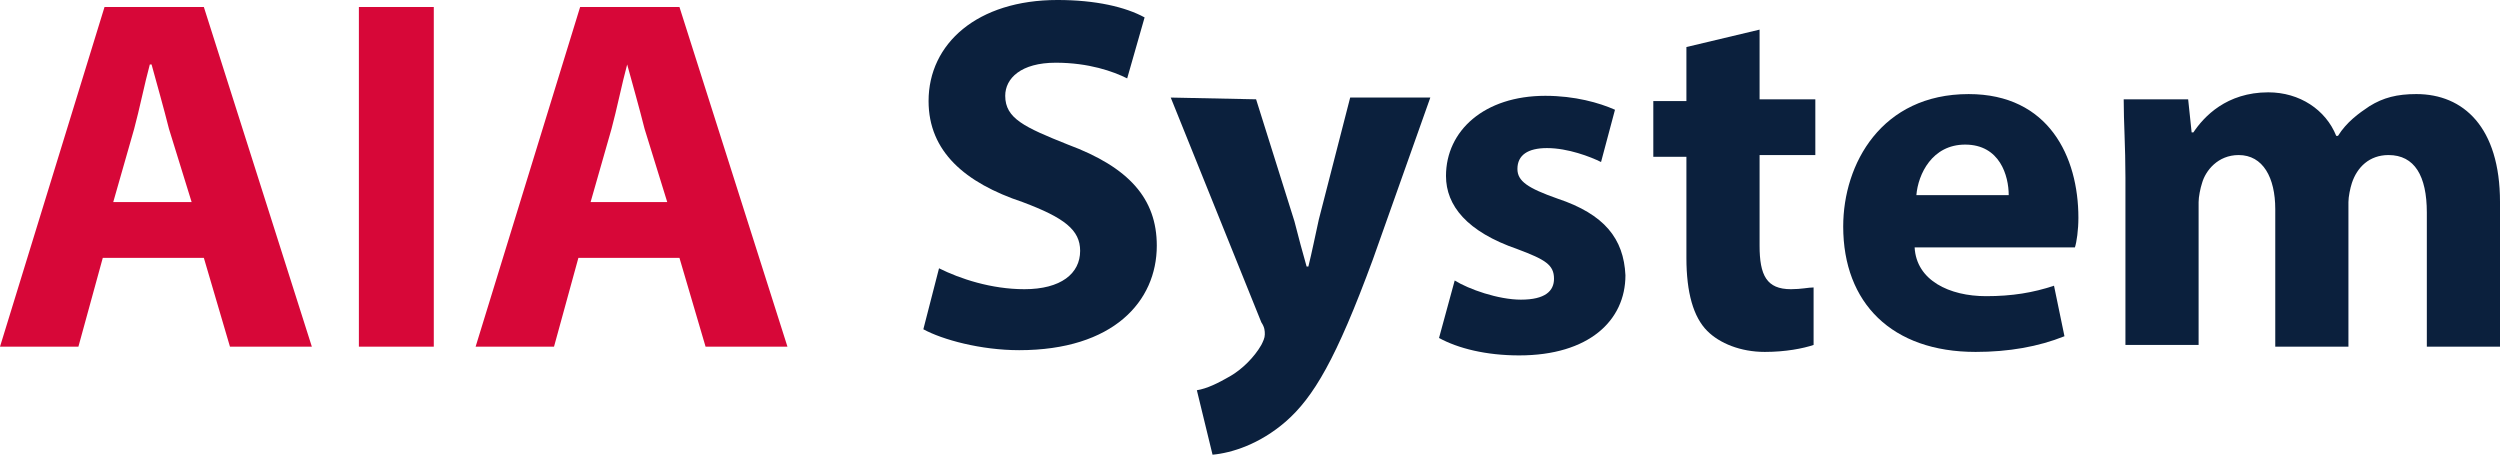 <?xml version="1.0" encoding="utf-8"?>
<!-- Generator: Adobe Illustrator 23.0.4, SVG Export Plug-In . SVG Version: 6.00 Build 0)  -->
<svg version="1.1" id="圖層_1" xmlns="http://www.w3.org/2000/svg" xmlns:xlink="http://www.w3.org/1999/xlink" x="0px" y="0px"
	 viewBox="0 0 143.5 26.1" style="enable-background:new 0 0 143.5 26.1;" xml:space="preserve">
<style type="text/css">
	.st0{fill:#D70738;}
	.st1{fill:#0B203D;}
</style>
<g>
	<g>
		<path class="st0" d="M5.9,14.8l-1.4,5.1H0L6,0.4h5.7l6.2,19.5h-4.7l-1.5-5.1H5.9z M11,11.6L9.7,7.4C9.4,6.2,9,4.8,8.7,3.7H8.6
			C8.3,4.8,8,6.3,7.7,7.4l-1.2,4.2H11z"/>
		<path class="st0" d="M24.9,0.4v19.5h-4.3V0.4H24.9z"/>
		<path class="st0" d="M33.2,14.8l-1.4,5.1h-4.5l6-19.5H39l6.2,19.5h-4.7L39,14.8H33.2z M38.3,11.6L37,7.4c-0.3-1.2-0.7-2.6-1-3.7
			l0,0c-0.3,1.1-0.6,2.6-0.9,3.7l-1.2,4.2H38.3z"/>
		<path class="st1" d="M53.9,15.4c1.2,0.6,3,1.2,4.9,1.2c2.1,0,3.2-0.9,3.2-2.2c0-1.2-0.9-1.9-3.3-2.8c-3.3-1.1-5.4-2.9-5.4-5.8
			c0-3.3,2.8-5.8,7.4-5.8c2.2,0,3.9,0.4,5,1l-1,3.5c-0.8-0.4-2.2-0.9-4.1-0.9c-2,0-2.9,0.9-2.9,1.9c0,1.3,1.1,1.8,3.6,2.8
			c3.5,1.3,5.1,3.1,5.1,5.8c0,3.2-2.5,6-7.9,6c-2.2,0-4.4-0.6-5.5-1.2L53.9,15.4z"/>
		<path class="st1" d="M72.1,5.7l2.2,7c0.2,0.8,0.5,1.9,0.7,2.6h0.1c0.2-0.8,0.4-1.8,0.6-2.7l1.8-7h4.6l-3.3,9.3
			c-2.1,5.7-3.4,7.9-5,9.3c-1.5,1.3-3.1,1.8-4.2,1.9l-0.9-3.7c0.6-0.1,1.2-0.4,1.9-0.8c0.7-0.4,1.4-1.1,1.8-1.8
			c0.1-0.2,0.2-0.4,0.2-0.6c0-0.2,0-0.4-0.2-0.7L67.2,5.6L72.1,5.7L72.1,5.7z"/>
		<path class="st1" d="M83.5,16.1c0.8,0.5,2.5,1.1,3.8,1.1c1.4,0,1.9-0.5,1.9-1.2c0-0.8-0.5-1.1-2.1-1.7c-2.9-1-4.1-2.5-4.1-4.2
			c0-2.6,2.2-4.6,5.7-4.6c1.7,0,3.1,0.4,4,0.8l-0.8,3C91.3,9,90,8.5,88.8,8.5c-1.1,0-1.7,0.4-1.7,1.2c0,0.7,0.6,1.1,2.3,1.7
			c2.7,0.9,3.8,2.3,3.9,4.4c0,2.6-2.1,4.6-6.1,4.6c-1.9,0-3.5-0.4-4.6-1L83.5,16.1z"/>
		<path class="st1" d="M101,1.7v4h3.2v3.2H101v5.2c0,1.7,0.4,2.5,1.8,2.5c0.6,0,1-0.1,1.3-0.1v3.3c-0.6,0.2-1.6,0.4-2.8,0.4
			c-1.4,0-2.6-0.5-3.3-1.2c-0.8-0.8-1.2-2.2-1.2-4.2V9h-1.9V5.8h1.9V2.7L101,1.7z"/>
		<path class="st1" d="M109.9,14.2c0.1,1.9,2,2.8,4.1,2.8c1.5,0,2.7-0.2,3.9-0.6l0.6,2.9c-1.5,0.6-3.2,0.9-5.1,0.9
			c-4.8,0-7.6-2.8-7.6-7.2c0-3.6,2.2-7.6,7.2-7.6c4.6,0,6.3,3.6,6.3,7.1c0,0.7-0.1,1.4-0.2,1.7C119.1,14.2,109.9,14.2,109.9,14.2z
			 M115.3,11.2c0-1.1-0.5-2.9-2.5-2.9c-1.9,0-2.7,1.7-2.8,2.9H115.3z"/>
		<path class="st1" d="M122,10.2c0-1.8-0.1-3.2-0.1-4.5h3.7l0.2,1.9h0.1c0.6-0.9,1.9-2.3,4.3-2.3c1.8,0,3.3,1,3.9,2.5h0.1
			c0.5-0.8,1.2-1.3,1.8-1.7c0.8-0.5,1.6-0.7,2.7-0.7c2.7,0,4.8,1.9,4.8,6.2v8.3h-4.2v-7.7c0-2.1-0.7-3.3-2.2-3.3
			c-1.1,0-1.8,0.7-2.1,1.6c-0.1,0.3-0.2,0.8-0.2,1.1v8.3h-4.2V12c0-1.8-0.7-3.1-2.1-3.1c-1.2,0-1.9,0.9-2.1,1.6
			c-0.1,0.3-0.2,0.8-0.2,1.1v8.2H122V10.2z"/>
	</g>
</g>
</svg>
